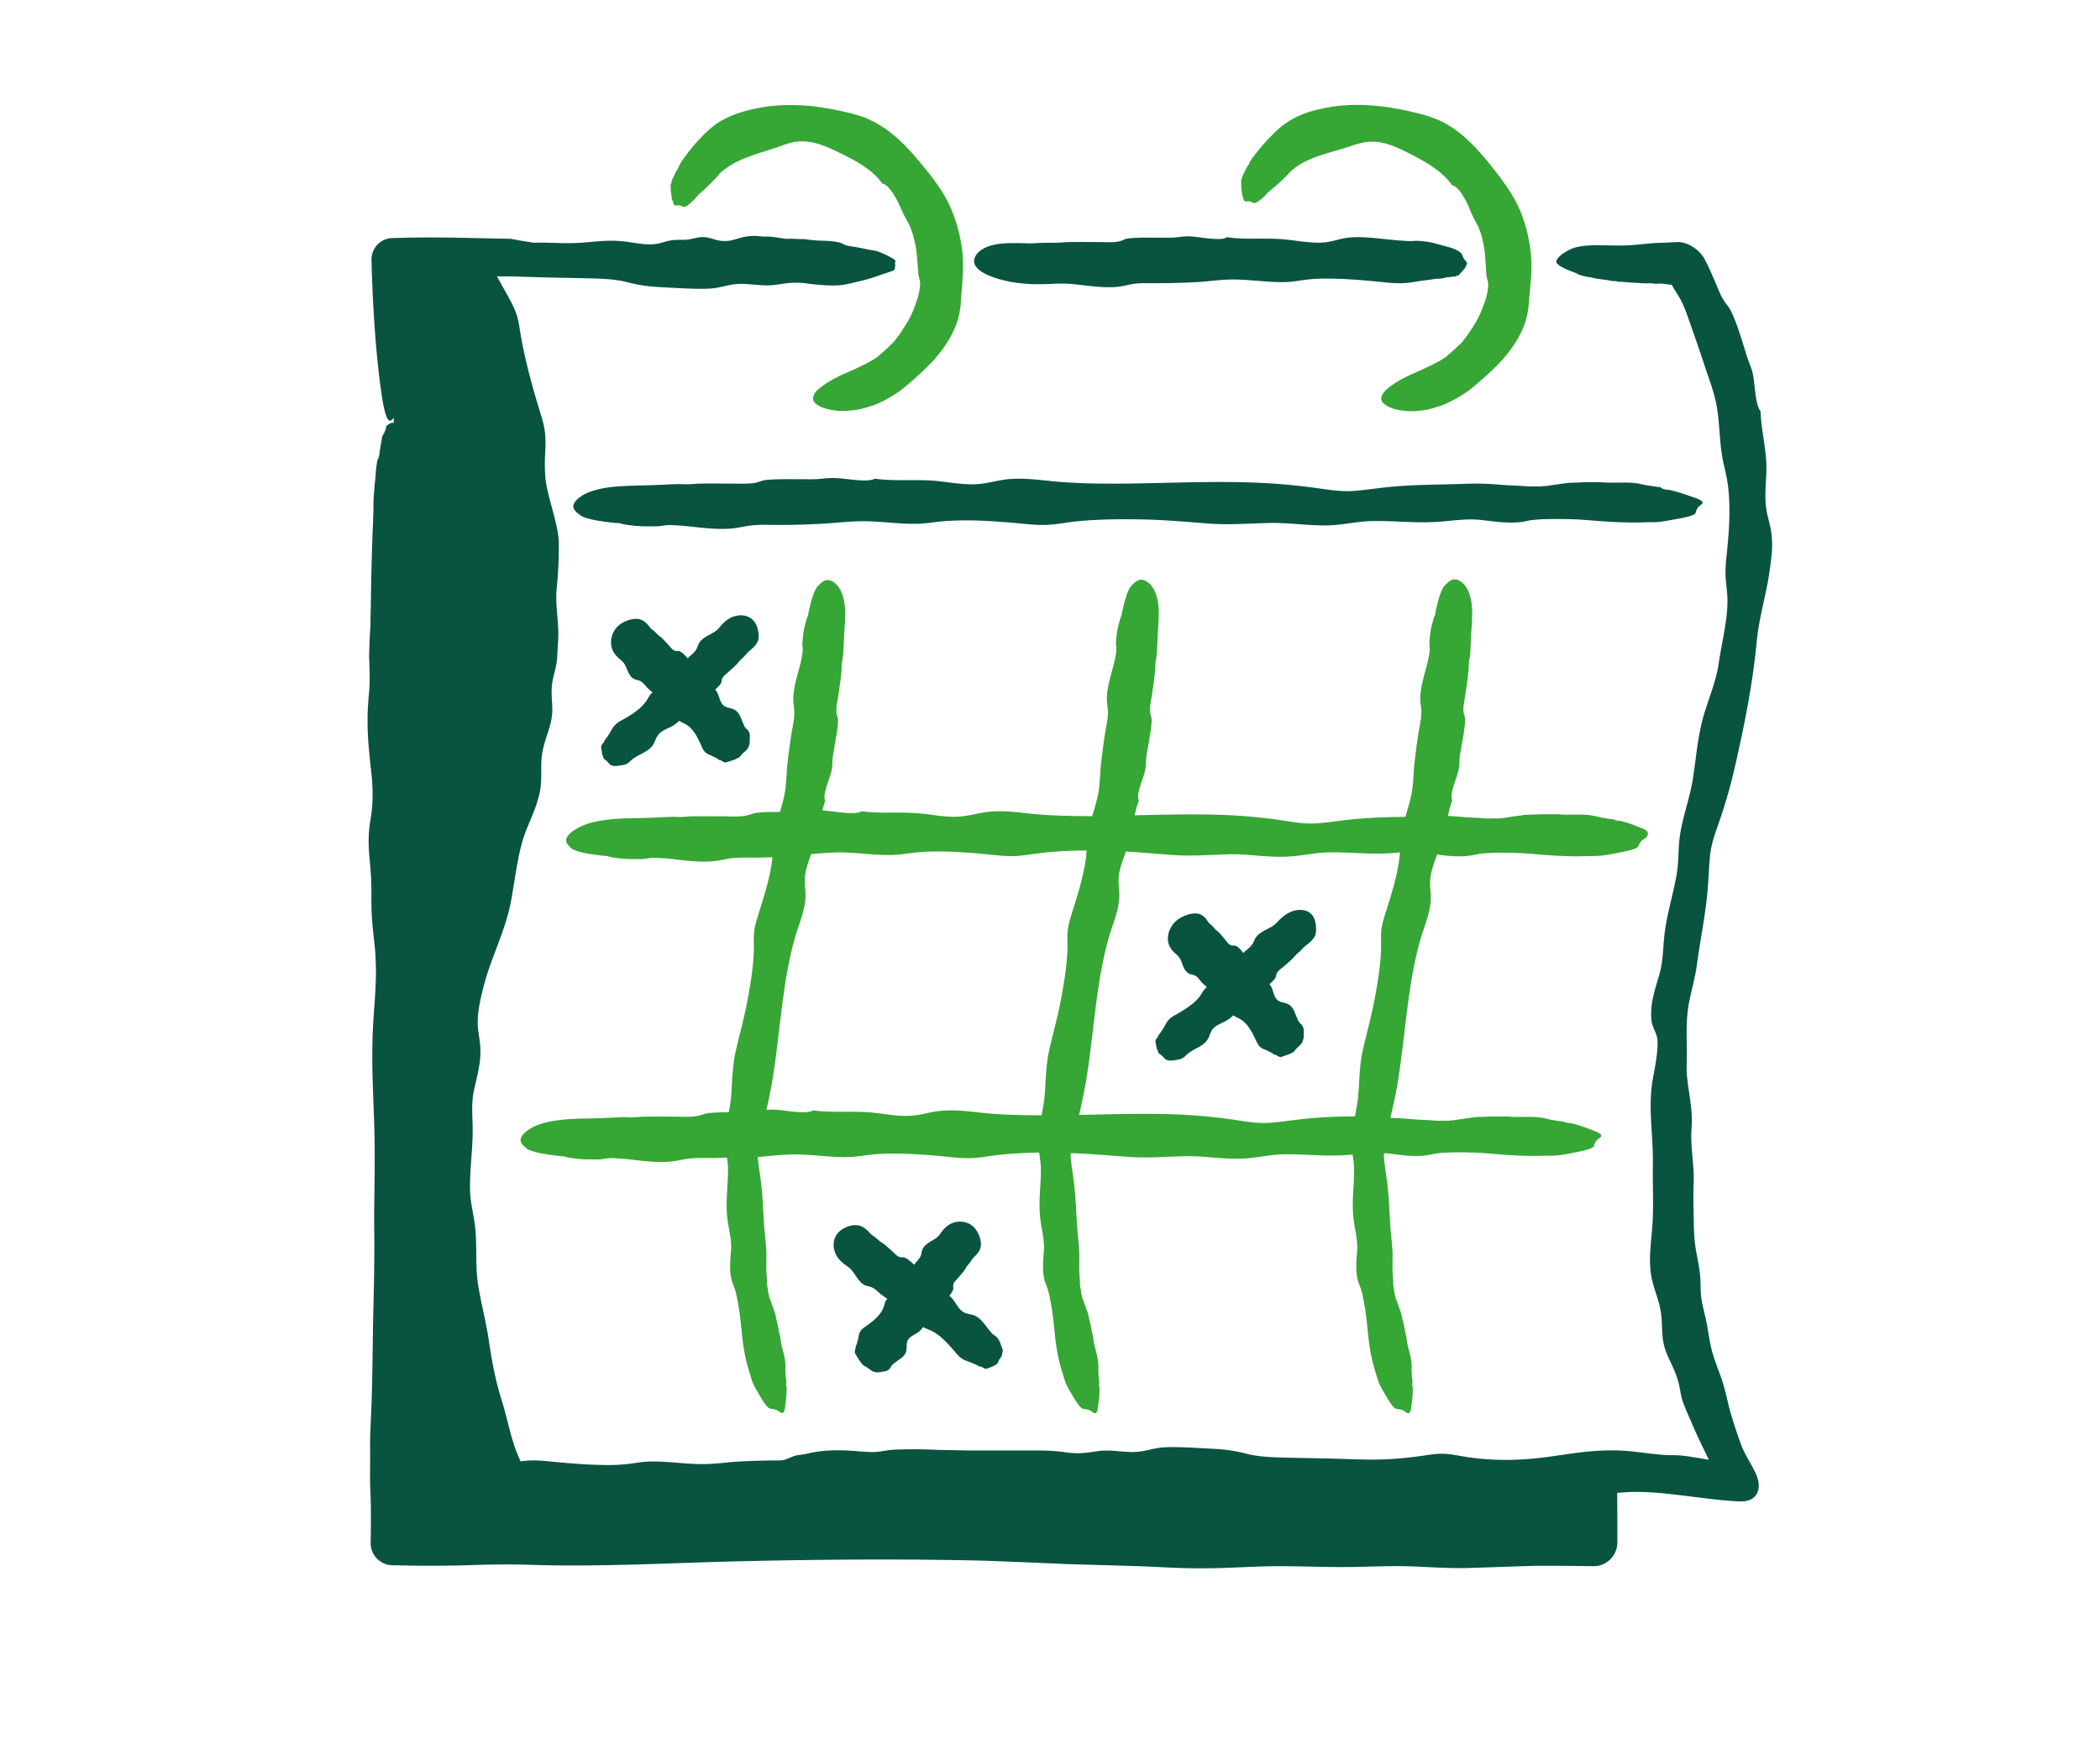 <svg xmlns="http://www.w3.org/2000/svg" viewBox="0 0 120 100" id="calendar-color"><g fill="none" fill-rule="evenodd"><path d="M83.67 14.81c-.07-.1-.09-.2-.15-.31-.04-.07-.14-.13-.26-.2a2.17 2.17 0 0 0-.51-.19c-.06-.02-.12-.03-.18-.05-.24-.06-.46-.13-.7-.19-.26-.06-.67-.11-.97-.11-.13 0-.24.02-.37.01-.19 0-.39-.02-.58-.03l-.64-.06c-.67-.07-1.37-.16-2.04-.12-.6.03-.91.19-1.43.27-.87.13-1.91-.14-2.83-.18-1.01-.05-1.9.05-2.91-.1-.22.22-1.28.04-1.82-.02-.45-.05-.65-.02-1.04.03-.28.03-.59.02-.89.02-.61 0-1.3-.02-1.85.04-.26.03-.32.12-.54.17-.29.07-.7.05-1.06.04-.58 0-1.18-.01-1.76 0-.31 0-.57.04-.89.04-.36 0-.68 0-1.03.02-.19.01-.37.02-.57.01-.68-.02-1.4-.03-1.91.1-.57.14-.84.38-.98.6-.17.28-.13.58.24.86.36.27 1.03.52 1.9.67.26.04.55.07.83.09.47.03.93.02 1.38 0 .43-.02.81-.03 1.26.02.91.09 1.98.27 2.81.1.25-.05.45-.11.75-.14.37-.03.79-.02 1.19-.02.76 0 1.52-.02 2.25-.06.75-.04 1.41-.16 2.2-.15.99.01 2.05.19 3.02.14.35-.02.65-.08.98-.12.44-.06.92-.08 1.42-.07 1.03.01 2.03.1 3.03.2.36.04.74.07 1.11.06.42-.01.76-.09 1.12-.14.21-.03.45-.05.66-.09.17-.03.36-.02.53-.05.04-.01.11-.01.13-.02.02-.01.01-.02.03-.03.05-.01.13-.01.19-.01.05-.01.08-.02.14-.02l.01-.01c.05 0 .17-.01.21-.01.06-.01.05-.04.1-.05.03-.01.07-.01.1-.02.02-.01.02-.02.03-.03.02-.02.02-.04.04-.06.04-.04.09-.07.12-.12.03-.05.08-.08.11-.13.05-.06.12-.12.1-.18.06-.07.1-.13.07-.2-.02-.06-.1-.13-.15-.2zm-40.65-1.33c.19-.01.34.02.53.03.16.02.31 0 .47.01.13.01.18.04.32.03.04.03.2.04.26.05.09.01.21.03.27.04.08.01.21 0 .29 0 .18 0 .36.01.53.02h.24l.41.05c.09.01.16.01.24.02.07.01.2.02.27.01.13.02.24.01.38.02.42.03.71.06.93.17l.04.02c.08.05.15.07.33.11.24.03.44.07.67.11.2.04.41.09.62.12.26.04.44.1.58.17.08.04.17.07.26.11.05.02.06.07.16.08.03.05.15.08.21.13a.446.446 0 0 1 .14.13c.02.05-.05.09-.03.14.02.06.02.1.01.16-.03.11.04.21-.21.29-.5.16-.93.33-1.47.48-.27.07-.52.13-.78.19-.32.07-.59.14-1.03.14-.55 0-1.08-.05-1.59-.12-.67-.09-1.18 0-1.73.08-.66.1-1.32-.05-2.02-.05-.71.01-1.09.23-1.79.27-.84.04-1.85-.04-2.72-.08-.82-.04-1.36-.13-2.02-.3-.68-.17-1.44-.19-2.24-.21-.79-.02-1.59-.03-2.39-.05-.91-.02-1.83-.07-2.73-.06h-.03c.17.31.34.62.51.92.2.36.43.77.58 1.18.15.4.18.76.24 1.1.26 1.57.71 3.2 1.21 4.81.43 1.39.11 1.86.22 3.43.07 1.04.77 2.75.77 3.78.01.86-.03 1.75-.12 2.61-.1 1 .16 1.99.08 3.02l-.06 1.04c-.03.29-.09.53-.16.8-.23.88-.13 1.26-.11 1.99.02.88-.34 1.48-.53 2.33-.2.89-.01 1.53-.18 2.43-.2 1.05-.76 1.95-1.03 2.95-.28 1.04-.42 2.22-.61 3.26-.33 1.78-1.16 3.27-1.59 4.97-.16.65-.33 1.38-.32 2.01 0 .47.09.8.13 1.21.1.9-.12 1.66-.33 2.59-.19.82-.09 1.58-.09 2.38 0 1.14-.17 2.2-.15 3.33.01.9.26 1.57.32 2.48.07 1.04-.02 2.01.15 3.06.18 1.09.45 2.05.61 3.16.17 1.14.36 2.2.73 3.38.37 1.17.54 2.37 1.08 3.48.18-.02.36-.04.57-.05.37-.01.76.02 1.13.06 1.03.1 2.04.19 3.09.2.5.01.99-.01 1.44-.07.33-.04.63-.1.99-.12.99-.05 2.06.13 3.07.14.8.01 1.47-.11 2.23-.15.75-.04 1.52-.06 2.29-.06.4 0 .71-.28 1.09-.31.31-.03.51-.09.76-.14.83-.17 1.87-.15 2.79-.06.4.03.74.05 1.09 0 .3-.04.54-.1.89-.11.82-.03 1.66-.02 2.5.02.14 0 1.61.03 1.61.03h4.11c.61.01 1.03.04 1.61.12.67.09 1.17 0 1.72-.08.66-.1 1.32.05 2.02.05.71-.01 1.09-.23 1.79-.27.84-.04 1.85.04 2.72.08.82.04 1.36.13 2.02.3.68.17 1.44.19 2.24.21.79.02 1.59.03 2.39.05.91.02 1.83.07 2.73.06.96-.01 1.83-.1 2.67-.22.34-.05.73-.12 1.14-.11.41 0 .79.09 1.16.15 1.67.28 3.29.24 4.83.03 1.34-.18 2.46-.41 4.04-.37 1.05.03 2.14.28 3.17.27.63 0 1.33.16 2 .26-.35-.72-.71-1.44-1.01-2.17-.15-.33-.31-.71-.44-1.04-.11-.29-.15-.53-.2-.8-.16-.88-.41-1.26-.73-1.99-.38-.88-.24-1.48-.35-2.33-.11-.89-.5-1.53-.6-2.43-.11-1.04.08-1.94.12-2.94.05-1.04-.01-2.09.01-3.13.03-1.79-.31-3.35.02-5.05.12-.65.26-1.38.25-2.01-.01-.47-.31-.79-.35-1.2-.09-.9.16-1.66.44-2.59.24-.82.21-1.58.31-2.38.14-1.14.48-2.2.68-3.33.16-.9.07-1.57.23-2.48.18-1.04.55-2.01.71-3.06.17-1.09.24-2.05.5-3.16.27-1.14.8-2.22.97-3.4.2-1.37.6-2.79.48-4.05-.03-.38-.09-.75-.09-1.18 0-.38.04-.75.08-1.11.1-.99.18-1.97.13-3.01-.02-.5-.08-.99-.18-1.46-.07-.34-.16-.66-.22-1.03-.17-1-.14-2-.34-3.01-.16-.79-.45-1.51-.7-2.28-.25-.76-.52-1.53-.79-2.3-.14-.4-.28-.82-.47-1.21-.15-.31-.3-.53-.47-.8l-.11-.2-.12-.01c-.08-.01-.15-.01-.2-.03-.12.01-.2-.03-.32-.03-.04 0-.13.01-.19.01h-.11c-.09-.01-.21-.02-.29-.03-.06 0-.16.01-.23.01-.19 0-.38-.02-.57-.03-.22-.01-.48-.03-.7-.05-.08-.01-.19-.01-.27-.01-.06 0-.1-.02-.16-.03-.05-.01-.11-.01-.16-.01-.12-.01-.11-.01-.22-.03-.08-.01-.3-.07-.37-.05-.11-.03-.26-.04-.39-.06l-.22-.05c-.09-.03-.15-.03-.24-.04-.17-.03-.69-.15-.66-.21-.01 0-.51-.19-.55-.21-.39-.18-.7-.34-.61-.54.09-.21.39-.43.75-.61.38-.19.95-.26 1.74-.25.68.01 1.33.04 1.96-.02.32-.03.65-.06.95-.09.41-.03.84-.03 1.24-.06l.24-.01c.56-.03 1.27.4 1.58.98.013.035.03.069.05.1.2.37.37.79.53 1.15.16.37.31.78.51 1.1.15.24.27.33.41.61.29.59.51 1.28.7 1.9.1.3.18.62.29.91.16.41.25.63.31 1.07.08.52.12 1.52.39 1.84.04.97.27 1.91.33 2.91.05.92-.15 1.85.02 2.79.1.55.26.94.3 1.56.05.69-.06 1.37-.15 2.01-.18 1.22-.59 2.57-.71 3.84-.23 2.47-.72 4.9-1.29 7.37-.26 1.13-.58 2.18-.94 3.21-.21.6-.39 1.12-.45 1.77-.07.76-.08 1.44-.16 2.21-.09.87-.24 1.76-.39 2.66-.08.51-.16 1.04-.23 1.54-.09.54-.23 1.05-.34 1.58-.33 1.36-.16 2.54-.21 3.85-.04 1.21.39 2.39.28 3.66-.08 1.06.16 2.09.12 3.14-.02.48-.02.95-.01 1.43.02.59.01 1.18.06 1.77.05.6.19 1.14.28 1.74.08.51.05.87.08 1.35.03.51.19 1.03.3 1.55.12.58.18 1.15.33 1.73.16.6.4 1.15.6 1.75.19.6.29 1.14.44 1.7.18.63.36 1.17.58 1.79.19.58.56 1.12.85 1.7l.04.09c.4.86.07 1.58-.79 1.59h-.05c-.1 0-.2 0-.3-.01-1.97-.11-4.32-.62-6.17-.52l-.61.04c.01.69.01 1.39.01 2.08v.77c-.01.74-.61 1.34-1.35 1.34h-.01c-1.11-.01-2.22-.03-3.32-.02-1.36.04-2.68.09-4.03.13-1.19.01-2-.06-3.1-.1-1.19-.04-2.4.03-3.59.04-1.35.01-2.65-.05-3.99-.05-1.41.01-2.67.11-4.06.12-1.39.02-2.62-.07-3.91-.12l-4.11-.12c-1.55-.07-3.06-.13-4.61-.19-4.38-.11-9.22-.08-13.6.02-3.96.08-8.19.34-12.25.22a49.08 49.08 0 0 0-3.21 0c-1.44.05-2.75.06-4.22.03-.2 0-.39-.01-.58-.01h-.05c-.71-.01-1.27-.6-1.25-1.3.02-1.06.03-2.02-.02-3.09-.03-.7 0-1.55-.01-2.29-.01-.81.04-1.47.07-2.26.07-1.79.07-3.64.11-5.45.03-1.24.06-2.5.06-3.77 0-.66-.01-1.31-.01-1.96.02-1.77.06-3.4 0-5.17-.06-1.86-.16-3.45-.07-5.38.08-1.63.26-2.76.12-4.51-.06-.65-.14-1.19-.18-1.87-.04-.59-.02-1.14-.03-1.76-.02-1.36-.26-2.14-.1-3.45.07-.51.17-.94.17-1.71.01-.73-.08-1.38-.14-1.92-.05-.56-.12-1.16-.14-1.88-.01-.46-.01-.95.02-1.36.02-.29.04-.56.07-.85.03-.41.03-.9.01-1.34 0-.21-.01-.42-.02-.63.01-.17.01-.41.02-.59l.02-.49c.01-.22.02-.42.04-.64 0-.38.01-.76.02-1.13.02-1.63.06-3.33.13-4.87 0-.18.01-.39.02-.57v-.38c0-.37.04-.71.06-1.02.02-.23.07-.55.07-.83.02-.07.03-.21.04-.32.02-.12.03-.22.05-.31.04-.17.11-.14.13-.51.05-.28.09-.54.14-.81.04-.2.09-.18.14-.31.02-.04.1-.24.1-.35.14-.12.29-.24.43-.18v-.31c-.02.03-.03.05-.05.07-.11.13-.23.17-.34-.07-.12-.26-.23-.8-.32-1.44-.24-1.63-.43-3.92-.52-6.28-.02-.44-.03-.86-.04-1.28-.02-.68.51-1.24 1.19-1.26h.06c1.52-.05 3.01-.04 4.55 0l2 .04h.06c.04 0 .09 0 .14.01.19.04.39.07.59.11l.69.11c.19-.01.37-.01.56-.01.78.02 1.51.06 2.25 0 .79-.06 1.43-.16 2.31-.07.74.08 1.32.26 2.01.12.26-.06.45-.14.73-.18.24-.04.48-.02.75-.03.58-.02.8-.26 1.45-.1.25.07.48.17.82.17.32.01.56-.08.77-.14.24-.07.5-.14.86-.15zM48 27.33c.57.05 1.64.23 1.99.02 1.04.14 2.06.05 3.14.1.99.05 2 .32 3.01.18.6-.08 1.02-.23 1.7-.27.75-.04 1.48.05 2.17.12 1.31.14 2.75.16 4.13.15 2.66-.02 5.29-.17 7.95-.04 1.23.06 2.36.18 3.46.34.64.09 1.2.17 1.91.11.82-.07 1.57-.2 2.4-.26.94-.07 1.91-.09 2.89-.11.55-.01 1.11-.04 1.66-.04.58 0 1.14.05 1.69.09.4.03.83.03 1.22.07.16.01.24 0 .39 0 .13 0 .28.01.4 0 .03 0 .07-.02.11-.02h.14c.08-.01.16-.03.23-.04l.85-.12c.29-.04.61-.03.91-.05a6.71 6.71 0 0 1 .338-.01h.672c.17 0 .31.02.48.02.55.02 1.14-.03 1.67.04.28.04.48.11.76.14.16.02.43.08.61.08.04.07.18.11.3.14.06.01.12.02.15.01.55.11.99.28 1.41.42.27.09.55.2.55.32 0 .08-.15.16-.23.23-.08.09-.11.17-.14.26-.02.07-.02.15-.17.21-.24.11-.68.19-1.04.25-.29.05-.61.12-.94.15-.22.02-.46.01-.69.02-.34.01-.68.02-1.02.01-.65-.01-1.3-.05-1.93-.1-.49-.04-.98-.08-1.49-.09-.52-.01-1.09-.01-1.61.01-.16.01-.31.03-.46.04-.21.02-.36.07-.55.1-.77.12-1.67-.02-2.37-.1-.88-.1-1.72.06-2.58.11-1.24.07-2.38-.07-3.59-.05-.98.01-1.73.24-2.71.25-1.13.01-2.15-.17-3.3-.14-1.19.03-2.23.12-3.42.03-1.23-.09-2.37-.2-3.64-.23-1.49-.03-3-.02-4.39.17-.41.06-.83.13-1.29.14-.41.01-.81-.02-1.2-.06-1.06-.1-2.11-.19-3.24-.2-.54 0-1.08.02-1.59.07-.37.04-.73.1-1.12.12-1.09.05-2.16-.14-3.25-.14-.86 0-1.65.11-2.48.15-.83.04-1.67.07-2.5.06-.43 0-.89-.02-1.31.02-.34.03-.59.09-.88.14-.69.12-1.48.06-2.18-.01-.36-.04-.71-.08-1.09-.11-.23-.01-.62-.05-.85-.02-.17.02-.28.05-.47.06-.24.01-.5 0-.74 0-.22 0-.45-.02-.65-.04-.19-.02-.44-.05-.6-.09-.07-.02-.12-.04-.21-.05-.05-.01-.13-.01-.19-.01-.77-.08-1.56-.19-1.96-.4-.26-.18-.47-.36-.46-.55.01-.21.21-.43.53-.63.32-.19.81-.36 1.52-.46.63-.08 1.34-.09 2.03-.11.61-.01 1.21-.05 1.82-.07.18-.01.34.01.52.01.28 0 .55-.03.83-.04.64-.01 1.29 0 1.93 0 .4 0 .84.02 1.19-.04.27-.05.38-.14.68-.17.64-.06 1.39-.04 2.05-.04.33 0 .67.01.99-.02.44-.04.68-.07 1.15-.03z" fill="#085440"></path><path d="M93.79 47.31c-.37-.15-.75-.31-1.25-.42-.03.01-.08 0-.14-.01-.11-.02-.23-.07-.27-.08-.17 0-.42-.06-.56-.08-.26-.04-.43-.11-.69-.14-.48-.07-1.06-.02-1.59-.04-.15-.01-.29-.03-.45-.02-.16 0-.32.01-.48 0-.17 0-.32 0-.49.01-.3.02-.6 0-.89.05l-.85.12c-.07.01-.15.03-.23.04h-.13c-.04 0-.07.02-.11.02-.13.01-.26-.01-.39 0-.15 0-.23.01-.37 0-.37-.04-.78-.04-1.16-.07-.33-.03-.66-.05-1-.07.06-.3.14-.61.25-.91-.17-.25.16-1.05.29-1.47.11-.35.11-.52.12-.85.01-.23.07-.48.11-.73.08-.49.2-1.04.21-1.51 0-.22-.07-.3-.09-.49-.03-.26.04-.58.09-.87.07-.47.14-.95.19-1.42.02-.21.01-.4.04-.61.02-.13.05-.25.06-.38.03-.45.04-.88.07-1.34.03-.51.07-1.03.02-1.49-.06-.52-.21-.87-.39-1.1-.18-.22-.4-.36-.61-.35-.19.01-.38.18-.57.38-.23.31-.37.9-.5 1.48-.01.04-.01.1-.02.14-.01.06-.04.1-.06.16-.05.12-.09.31-.13.45-.04.15-.07.32-.09.48-.02.18-.05.37-.05.54 0 .13.02.22.02.34.01.17-.06.46-.09.63-.06.28-.14.54-.21.81-.14.52-.28 1.11-.23 1.61.02.21.06.39.05.64-.01.31-.08.65-.14.97-.1.62-.18 1.23-.25 1.84-.07.61-.05 1.18-.18 1.82-.08.43-.22.85-.34 1.28-.86.01-1.71.03-2.56.1-.82.06-1.57.19-2.37.26-.69.06-1.21-.02-1.8-.11a30.61 30.61 0 0 0-3.22-.34c-1.82-.09-3.67-.04-5.52 0 .06-.28.13-.56.24-.85-.17-.25.16-1.05.29-1.47.11-.35.11-.52.12-.85.01-.23.07-.48.11-.73.08-.49.19-1.04.21-1.51 0-.22-.08-.3-.09-.49-.03-.26.04-.58.09-.87.07-.47.14-.95.19-1.42.02-.21.01-.4.04-.61.02-.13.05-.25.06-.38.03-.45.04-.88.07-1.34.03-.51.07-1.03.02-1.49-.06-.52-.21-.87-.39-1.1-.18-.22-.4-.36-.61-.35-.2.01-.38.18-.57.38-.23.31-.37.9-.5 1.48-.01.04-.01.1-.02.14-.02.06-.04.1-.06.16-.05.12-.09.31-.13.45-.04.15-.07.32-.09.48-.02.18-.05.37-.05.54 0 .13.02.22.02.34.01.17-.06.46-.09.63-.06.28-.14.54-.21.81-.14.52-.28 1.11-.23 1.61.02.21.06.39.05.64-.01.31-.08.65-.14.97-.1.62-.18 1.23-.25 1.84-.07.61-.05 1.18-.18 1.82-.08.41-.21.82-.33 1.22-1.22 0-2.47-.03-3.59-.15-.65-.07-1.32-.16-2.05-.12-.66.03-1.1.19-1.7.27-1.01.13-1.9-.14-2.84-.18-1.02-.06-2.03.04-2.98-.1-.4.22-1.38.04-1.91-.02-.13-.01-.25-.02-.35-.02.05-.18.1-.37.17-.56-.17-.25.16-1.05.29-1.47.11-.35.11-.52.12-.85.01-.23.07-.48.11-.73.08-.49.19-1.04.21-1.51 0-.22-.08-.3-.09-.49-.03-.26.04-.58.09-.87.07-.47.14-.95.19-1.42.02-.21.01-.4.04-.61.02-.13.05-.25.06-.38.03-.45.04-.88.07-1.34.03-.51.07-1.03.02-1.49-.06-.52-.21-.87-.39-1.1-.18-.22-.4-.36-.61-.35-.2.01-.38.18-.57.38-.23.31-.37.9-.5 1.48-.01.04-.01.1-.02.14-.02.06-.04.1-.06.16-.05.12-.09.31-.13.45-.04.15-.07.32-.09.48-.02.18-.04.37-.05.54 0 .13.02.22.02.34.01.17-.06.46-.09.63-.06.28-.14.54-.21.81-.14.52-.28 1.11-.23 1.61.02.21.06.39.05.64-.01.31-.08.65-.14.97-.1.62-.18 1.23-.25 1.84-.07.61-.05 1.18-.18 1.82-.06.32-.16.64-.25.96-.43 0-.86 0-1.26.04-.3.03-.42.12-.69.17-.35.07-.77.05-1.15.04-.61 0-1.23-.01-1.85 0-.27 0-.53.04-.8.04-.17 0-.32-.02-.5-.01-.59.02-1.17.06-1.76.07-.66.01-1.34.02-1.97.11-.71.09-1.22.26-1.57.46-.35.19-.6.41-.66.63-.05.19.11.37.31.55.33.21 1.07.32 1.79.4.06.01.13.01.18.01.08.01.12.03.19.05.15.04.38.06.56.09.18.02.4.04.61.04.23 0 .48.01.71 0 .18-.01.3-.04.46-.06.23-.03.59.01.81.02.35.02.68.07 1.02.11.66.07 1.4.13 2.08.01.29-.05.54-.11.88-.14.41-.03.85-.02 1.26-.02.3 0 .61-.02.92-.02-.03.28-.07.56-.13.85-.17.83-.42 1.61-.67 2.4-.09.29-.18.58-.23.89-.05.34-.03.64-.03.94 0 1-.18 2.12-.39 3.22-.18.94-.42 1.78-.63 2.7-.21.89-.21 1.65-.27 2.52-.02.36-.08.71-.15 1.05-.38 0-.76.01-1.11.04-.29.03-.41.12-.68.17-.35.07-.76.05-1.14.04-.61 0-1.24-.01-1.85 0-.27 0-.53.04-.8.04-.17 0-.32-.02-.5-.01-.59.02-1.16.06-1.75.07-.66.01-1.34.02-1.96.11-.7.09-1.19.26-1.52.46-.33.19-.54.41-.58.63-.03.19.16.37.39.55.37.21 1.12.32 1.85.4.06.01.13.01.18.01.08.01.13.03.2.05.16.04.39.06.57.09.19.02.41.04.62.04.23 0 .48.01.71 0 .17-.01.29-.04.45-.06.22-.03.6.01.81.02.36.02.69.07 1.03.11.67.07 1.42.13 2.09.01.28-.05.53-.11.86-.14.41-.03.84-.02 1.26-.02.26 0 .51-.02.77-.02.04.25.07.5.06.79-.01.89-.14 1.74-.04 2.65.07.64.27 1.24.21 1.9-.04.52-.11 1.2.07 1.76.05.14.1.25.15.4.03.11.06.22.09.34.08.37.15.8.2 1.18.05.38.08.74.12 1.11.05.46.12.95.23 1.43.06.25.13.5.21.75.05.17.1.34.16.51.1.25.24.48.36.68.15.27.34.58.51.75.1.1.17.1.25.11.09.01.19.03.29.08.1.05.21.16.29.15.12 0 .15-.22.17-.42.04-.32.09-.65.08-1.06-.02-.02-.02-.06-.03-.11 0-.09.01-.19.02-.23-.04-.13-.04-.34-.05-.45-.02-.21.01-.36-.01-.57-.03-.39-.18-.82-.26-1.23-.02-.12-.02-.23-.05-.35a4.02 4.02 0 0 1-.08-.37c-.02-.13-.05-.25-.08-.38-.06-.22-.09-.46-.17-.67-.08-.21-.15-.42-.22-.62-.02-.05-.05-.11-.06-.17-.01-.03-.01-.07-.02-.1s-.02-.05-.03-.08c-.02-.09-.02-.2-.04-.3-.02-.11-.04-.17-.04-.29 0-.29-.04-.61-.04-.9 0-.41.02-.82-.02-1.25-.03-.4-.08-.82-.11-1.22-.05-.72-.07-1.43-.14-2.12-.06-.61-.17-1.15-.22-1.74.74-.05 1.46-.15 2.23-.14 1.04.01 2.05.19 3.1.14.38-.02.72-.08 1.08-.12.49-.06 1.01-.08 1.53-.07 1.08.01 2.08.1 3.09.2.36.04.75.07 1.14.06.44-.01.84-.09 1.24-.14.86-.12 1.76-.16 2.67-.18.05.35.11.69.1 1.09-.01.89-.14 1.74-.04 2.65.07.64.26 1.24.21 1.9-.04.52-.11 1.2.07 1.76.05.14.1.25.15.4.03.11.06.22.09.34.08.37.15.8.2 1.18.05.38.08.74.12 1.11.05.46.12.95.23 1.43.06.25.13.5.21.75.05.17.1.34.16.51.1.25.24.48.36.68.15.27.34.58.51.75.1.1.17.1.25.11.09.01.19.03.29.08.1.05.21.16.29.15.12 0 .15-.22.17-.42.04-.32.09-.65.08-1.06-.02-.02-.02-.06-.03-.11 0-.09.01-.19.02-.23-.04-.13-.04-.34-.05-.45-.02-.21.01-.36-.01-.57-.03-.39-.18-.82-.26-1.23-.02-.12-.02-.23-.05-.35a4.02 4.02 0 0 1-.08-.37c-.02-.13-.05-.25-.08-.38-.06-.22-.09-.46-.17-.67-.08-.21-.15-.42-.22-.62-.02-.05-.05-.11-.06-.17-.01-.03-.01-.07-.02-.1s-.02-.05-.03-.08c-.02-.09-.02-.2-.04-.3-.02-.11-.04-.17-.04-.29 0-.29-.04-.61-.04-.9 0-.41.02-.82-.02-1.25-.03-.4-.08-.82-.11-1.22-.04-.72-.07-1.43-.14-2.12-.06-.61-.17-1.16-.22-1.76-.01-.08.01-.14.01-.21 1.1.04 2.1.13 3.18.21 1.14.09 2.14 0 3.28-.03 1.1-.03 2.07.16 3.15.14.94-.01 1.67-.24 2.61-.25 1.16-.01 2.25.12 3.44.05.15-.01.29-.02.44-.04.05.31.09.62.09.98-.01.89-.14 1.74-.04 2.65.07.64.26 1.24.21 1.9-.04.52-.11 1.2.07 1.76.05.14.1.25.15.4.03.11.07.22.09.34.08.37.15.8.2 1.18.05.38.08.74.12 1.11.05.46.12.95.23 1.43.06.25.13.5.21.75.05.17.1.34.16.51.1.25.24.48.36.68.15.27.34.58.51.75.1.1.17.1.25.11.09.01.19.03.29.08.1.05.21.16.29.15.12 0 .15-.22.17-.42.04-.32.09-.65.08-1.06-.02-.02-.02-.06-.03-.11 0-.09.01-.19.02-.23-.04-.13-.04-.34-.05-.45-.02-.21.01-.36-.01-.57-.03-.39-.18-.82-.26-1.23-.02-.12-.02-.23-.05-.35a4.02 4.02 0 0 1-.08-.37c-.02-.13-.05-.25-.08-.38-.06-.22-.09-.46-.17-.67-.08-.21-.15-.42-.22-.62-.02-.05-.05-.11-.06-.17-.01-.03-.01-.07-.02-.1s-.02-.05-.03-.08c-.02-.09-.02-.2-.04-.3-.02-.11-.04-.17-.04-.29 0-.29-.04-.61-.04-.9 0-.41.02-.82-.02-1.25-.03-.4-.08-.82-.11-1.22-.04-.72-.07-1.43-.14-2.12-.06-.61-.17-1.16-.22-1.76-.01-.07.01-.13.01-.2.07.01.15 0 .22.01.67.08 1.52.22 2.26.1.19-.03.33-.07.54-.1.14-.02.29-.03.45-.04.49-.03 1.05-.03 1.54-.01.49.01.95.05 1.42.09.6.05 1.22.09 1.84.1.33.01.65 0 .98-.01.22 0 .45 0 .66-.02.32-.03.63-.09.91-.15.36-.07.78-.15 1.02-.26.15-.07.16-.14.18-.21a.63.63 0 0 1 .15-.26c.08-.08.23-.15.24-.23.02-.12-.24-.23-.49-.32-.39-.15-.79-.31-1.3-.42-.03.01-.08 0-.14-.01-.11-.02-.24-.07-.28-.08-.17 0-.42-.06-.57-.08-.26-.04-.44-.11-.71-.14-.49-.07-1.06-.02-1.59-.04-.15-.01-.29-.03-.45-.02-.16 0-.32.01-.48 0-.17 0-.32 0-.49.01-.3.02-.6 0-.88.05l-.84.12c-.07.01-.14.03-.23.04h-.13c-.04 0-.07.02-.1.02-.12.01-.26-.01-.39 0-.15 0-.22.01-.37 0-.37-.04-.78-.04-1.16-.07-.47-.04-.95-.08-1.45-.09.13-.56.26-1.13.37-1.74.34-1.97.48-3.89.79-5.86.16-1.01.38-2.08.7-3.05.17-.51.37-1.06.43-1.6.06-.5-.03-.8-.02-1.24.01-.52.22-1.04.4-1.56.59.08 1.27.16 1.9.06.19-.03.34-.07.55-.1.15-.02.3-.03.45-.04.5-.03 1.05-.03 1.54-.01.49.01.95.05 1.41.09.59.05 1.2.09 1.83.1.33.01.65 0 .98-.01.22 0 .45 0 .66-.02.33-.03.65-.09.94-.15.37-.07.8-.15 1.06-.26.16-.07.18-.14.21-.21.05-.09.09-.18.19-.26.09-.08.25-.15.28-.23.15-.27-.1-.38-.33-.47zM56.05 63.57c-.65-.07-1.34-.16-2.06-.12-.66.03-1.08.19-1.67.27-1 .13-1.92-.14-2.86-.18-1.03-.06-2.02.04-2.99-.1-.37.22-1.37.04-1.91-.02-.31-.03-.52-.03-.76-.01.1-.46.2-.93.29-1.42.34-1.97.48-3.89.79-5.86.16-1.01.38-2.08.7-3.05.17-.51.37-1.06.43-1.6.06-.5-.03-.8-.02-1.24.01-.48.19-.96.36-1.44.56-.05 1.11-.1 1.69-.1 1.04.01 2.03.19 3.08.14.38-.02.74-.08 1.1-.12.5-.06 1.02-.08 1.54-.07 1.08.01 2.06.1 3.06.2.36.04.73.07 1.13.06.44-.01.86-.09 1.27-.14.93-.13 1.9-.17 2.87-.18-.02.37-.07.76-.16 1.15-.17.83-.42 1.61-.67 2.4-.09.29-.18.58-.23.89-.05.34-.03.64-.03.94 0 1-.18 2.12-.39 3.22-.18.94-.42 1.78-.63 2.7-.21.89-.21 1.65-.27 2.52-.03.45-.11.88-.19 1.31-1.19 0-2.39-.03-3.47-.15zm23.8-13.83c-.17.83-.42 1.61-.67 2.4-.09.29-.18.58-.23.89-.05.34-.03.64-.03.94 0 1-.18 2.12-.39 3.22-.18.94-.42 1.78-.63 2.7-.21.89-.21 1.65-.27 2.52-.03.47-.12.92-.2 1.37-.81.01-1.61.03-2.4.1-.81.06-1.55.19-2.34.26-.69.06-1.21-.02-1.81-.11-1.03-.16-2.1-.28-3.26-.34-1.98-.1-3.96-.03-5.96.01.13-.55.25-1.11.36-1.7.34-1.97.48-3.89.79-5.86.16-1.01.38-2.08.7-3.05.17-.51.37-1.06.43-1.6.06-.5-.03-.8-.02-1.24.01-.53.23-1.07.42-1.6.87.05 1.69.13 2.56.19 1.12.09 2.14 0 3.29-.03 1.1-.03 2.04.16 3.13.14.95-.01 1.71-.24 2.65-.25 1.17-.02 2.23.12 3.43.05.2-.01.4-.03.6-.05-.03.33-.08.68-.15 1.04z" fill="#36A635"></path><path d="M75.16 52.67c-.06-.27-.21-.49-.45-.6-.24-.11-.57-.12-.91.01-.1.04-.21.1-.31.16-.16.11-.31.24-.44.38s-.25.25-.41.34c-.33.19-.76.34-.94.71-.05.11-.09.21-.17.32-.1.13-.24.24-.37.35-.04.03-.07.07-.11.11-.12-.15-.25-.31-.41-.4-.09-.05-.19-.01-.29-.04-.13-.04-.21-.16-.29-.26-.13-.16-.26-.32-.4-.47-.08-.08-.17-.13-.24-.21-.08-.1-.15-.18-.25-.26a.673.673 0 0 1-.14-.15c-.13-.2-.29-.39-.53-.45-.27-.06-.56.01-.8.11-.3.12-.58.32-.75.6-.17.27-.26.61-.19.93.02.1.06.19.11.28.08.14.19.26.32.37.12.1.21.2.28.35.13.3.21.71.56.81.11.03.21.05.31.11.12.08.2.2.29.31.1.12.22.21.33.32-.03.03-.07.06-.1.09-.1.11-.17.24-.25.36-.11.17-.25.32-.41.45-.33.28-.68.49-1.04.69-.13.07-.26.15-.37.27-.12.13-.19.28-.27.42-.05.09-.11.17-.16.25-.04.07-.1.12-.14.19-.01.01-.03.04-.03.05 0 .01.01.02 0 .03-.01.02-.04.04-.05.06-.01.02-.02.04-.03.05v.01c-.02.02-.05.05-.06.07-.01.03 0 .04-.01.07-.01.01-.02.02-.02.04v.03c0 .02.01.04.02.06.01.04.01.08.02.12l.03.13c.01.06.02.12.06.17.02.07.03.13.08.18.04.04.1.07.15.11.07.06.13.14.2.2.05.04.11.07.17.08.08.02.16.02.25.01.03 0 .05-.01.08-.01.1-.02.2-.03.3-.05.11-.02.25-.1.35-.19.04-.04.06-.08.11-.11.06-.05.13-.1.19-.14.07-.05.15-.09.22-.13.24-.13.49-.25.68-.47.17-.2.19-.41.31-.61.21-.35.65-.42.96-.64.1-.07.19-.15.28-.23.1.08.23.13.34.19.16.08.29.2.41.33.24.28.4.61.55.94.06.12.12.24.22.34.11.1.26.15.4.21l.24.12c.06.03.11.08.17.11.01.01.04.02.05.02.01 0 .02-.01.03-.01.02 0 .04.03.06.04.02.01.03.01.05.03h.02c.01.01.05.04.06.05.02.01.05-.01.07 0 .01 0 .02.02.04.02.01 0 .02-.01.03-.01l.06-.03c.05-.01.09-.02.13-.04.05-.02.1-.03.14-.05a.64.64 0 0 0 .19-.08c.07-.03.15-.06.2-.11.05-.05.09-.11.14-.17.08-.08.17-.15.24-.23.05-.05.09-.12.12-.19.03-.09.05-.17.06-.25v-.08c0-.1.01-.2 0-.3 0-.11-.06-.24-.13-.33-.03-.03-.07-.05-.1-.09a.784.784 0 0 1-.11-.18l-.09-.21c-.09-.22-.17-.47-.37-.62-.18-.14-.4-.13-.59-.22-.33-.15-.32-.59-.49-.87-.02-.04-.05-.07-.08-.11.12-.1.23-.21.32-.33.07-.1.05-.19.1-.29.06-.13.2-.23.32-.33.19-.16.38-.32.56-.49.1-.09.16-.19.26-.28.12-.1.22-.19.32-.3.05-.06.11-.12.18-.17.23-.17.46-.37.56-.61.07-.28.05-.54 0-.76zM43.27 35.84c-.09-.27-.26-.49-.51-.6-.25-.11-.58-.12-.91.01-.1.04-.2.1-.29.16a2.4 2.4 0 0 0-.4.38c-.11.14-.22.25-.38.34-.31.19-.73.34-.88.71-.05.11-.07.21-.15.32-.09.13-.23.24-.35.35-.04.03-.07.07-.1.11-.13-.15-.27-.31-.44-.4-.09-.05-.19-.01-.29-.04-.13-.04-.22-.16-.31-.26-.14-.16-.29-.32-.44-.47-.08-.08-.18-.13-.26-.21-.09-.1-.17-.18-.28-.26a.536.536 0 0 1-.15-.15c-.15-.2-.34-.39-.58-.45-.27-.06-.56.01-.79.11-.29.12-.54.32-.69.6-.15.27-.2.61-.11.93.03.1.07.19.13.28.09.14.21.26.34.37.12.1.23.2.3.35.15.3.24.71.6.81.11.03.21.05.31.11.12.08.21.2.31.31.1.12.23.21.34.32-.03.03-.07.05-.1.09-.1.11-.16.24-.24.36-.11.17-.25.32-.4.45-.32.28-.68.49-1.04.69-.13.07-.26.15-.37.27-.12.13-.2.28-.28.42-.05.09-.11.17-.16.25-.04.07-.1.12-.14.19-.01.02-.03.04-.03.05 0 .01.01.02 0 .03-.01.02-.04.04-.05.06-.01.02-.02.04-.04.05v.01c-.02.02-.05.05-.06.07-.01.03 0 .04-.01.07-.01.01-.02.02-.02.04v.03c0 .02.01.04.01.06 0 .04 0 .08.02.12.01.04.02.09.02.13.01.06.02.12.05.17.01.07.03.13.07.18.04.04.1.07.14.11.07.06.12.14.19.2.04.04.1.07.17.08.08.02.16.02.25.01.03 0 .05-.01.08-.01.1-.02.2-.03.3-.05.11-.02.26-.1.35-.19.04-.04.07-.08.11-.11.134-.103.278-.194.43-.27.24-.13.51-.25.7-.47.17-.2.2-.41.33-.61.21-.35.66-.42.97-.64.1-.07.19-.15.28-.23.1.08.23.13.34.19.16.08.29.2.4.33.24.28.38.61.53.94.05.12.11.24.21.34.11.1.26.15.39.21l.24.12c.06.03.11.08.17.11.01.01.04.02.05.02.01 0 .02-.01.03-.01.02 0 .04.03.05.04.02.01.03.01.05.03h.02c.01.01.05.04.06.05.02.01.05-.01.07 0 .01 0 .02.02.04.02.01 0 .02-.01.03-.01.02-.01.04-.02.07-.03.05-.01.09-.02.14-.04.05-.02.1-.03.15-.05.07-.02.14-.04.19-.08.08-.03.15-.06.21-.11s.1-.11.15-.17c.08-.08.17-.15.25-.23.05-.05.09-.12.12-.19.04-.09.06-.17.06-.25v-.08c0-.1.01-.2.01-.3 0-.11-.05-.24-.13-.33-.03-.03-.07-.05-.1-.09a.784.784 0 0 1-.11-.18l-.09-.21c-.09-.22-.17-.47-.37-.62-.18-.14-.4-.13-.59-.22-.33-.15-.33-.59-.51-.87-.02-.04-.06-.07-.08-.11.11-.1.22-.21.31-.33.07-.1.04-.19.08-.29.06-.13.19-.23.3-.33.18-.16.36-.32.53-.49.09-.09.15-.19.25-.28.11-.1.2-.19.3-.3.05-.06.1-.12.16-.17.21-.17.43-.37.52-.61.07-.28.02-.55-.05-.76zm14 41.2c-.01-.03-.02-.05-.03-.08-.04-.1-.07-.2-.11-.3a.964.964 0 0 0-.25-.33c-.04-.03-.09-.05-.13-.09a.976.976 0 0 1-.17-.18c-.06-.07-.11-.14-.17-.21-.17-.22-.34-.47-.59-.62-.22-.14-.44-.13-.67-.22-.38-.15-.52-.59-.78-.87-.04-.04-.08-.07-.12-.11.08-.1.16-.21.21-.33.04-.1-.01-.19.01-.29.02-.13.13-.23.22-.33.14-.16.28-.32.41-.49.07-.09.11-.19.18-.28.09-.1.16-.19.23-.3.04-.06.08-.12.13-.17.18-.17.36-.37.4-.61.05-.27-.04-.54-.14-.75-.13-.27-.32-.49-.6-.6a1.196 1.196 0 0 0-1.18.17c-.14.11-.25.24-.35.38-.09.14-.19.25-.33.34-.28.19-.67.34-.76.71-.03.11-.03.21-.09.32-.07.13-.18.24-.27.35-.03.03-.05.07-.08.11-.16-.15-.33-.31-.52-.4-.1-.05-.19-.01-.3-.04-.14-.04-.25-.16-.36-.26-.17-.16-.35-.32-.53-.47-.1-.08-.21-.13-.3-.21a2.6 2.6 0 0 0-.32-.26c-.06-.04-.12-.09-.18-.15-.18-.2-.39-.39-.64-.45-.28-.06-.55.01-.77.11-.27.12-.5.32-.61.6-.11.27-.1.61.05.93.05.1.11.19.18.28.12.14.27.26.42.37.15.1.27.2.38.35.22.3.42.71.8.81.12.03.22.05.34.11.14.08.26.2.39.31.14.12.29.21.43.32-.02.03-.05.06-.07.09-.07.11-.09.24-.13.36-.06.17-.15.32-.26.45-.23.28-.51.49-.8.69-.1.07-.21.15-.28.27-.08.13-.09.28-.12.42-.02.09-.05.17-.07.25-.01.07-.05.12-.07.19 0 .02-.01.04-.01.05 0 .01.01.02.01.03 0 .02-.02.04-.03.06-.01.02 0 .04-.01.05l.01.01c-.01.02-.03.05-.03.07 0 .03.02.04.02.07 0 .01-.01.02-.01.04 0 .01.01.02.02.03.01.02.03.04.04.06.02.04.04.08.07.12.03.04.05.09.08.13.04.06.07.12.12.17.04.07.09.13.15.18.06.05.13.07.19.11.1.06.18.14.28.2.06.04.14.07.21.08.09.02.17.02.25.01.02 0 .05-.01.07-.01.09-.02.19-.03.28-.05.1-.02.21-.1.27-.19.02-.04.03-.08.06-.11.04-.05.09-.1.14-.14.06-.05.12-.09.17-.13.19-.13.39-.25.5-.47.09-.2.04-.41.08-.61.08-.35.49-.42.72-.64.08-.07.14-.15.2-.23h.01c.13.08.27.13.41.19.19.08.36.2.53.33.34.28.62.61.91.94.1.12.21.24.35.34.15.1.32.15.48.21.1.04.19.08.29.12.08.03.14.08.22.11.02.01.05.02.06.02.01 0 .02-.01.03-.01.02 0 .05.03.07.04.02.01.04.01.06.03h.01c.02.01.06.04.08.05.03.01.04-.01.07 0 .01 0 .03.02.04.02.01 0 .02-.01.03-.01.02-.01.03-.02.05-.03.04-.01.08-.02.12-.04.04-.02.08-.03.12-.05.06-.02.12-.04.15-.08.06-.03.12-.06.16-.11.03-.05.05-.11.08-.17.04-.08.1-.15.15-.23a.38.38 0 0 0 .04-.19c.05-.09.03-.17 0-.26z" fill="#085440"></path><path d="M79.12 6.1c.65.09 1.28.21 1.88.37.44.1.85.24 1.3.43 1.21.58 2.12 1.59 2.93 2.6.64.81 1.22 1.57 1.63 2.52.39.94.62 1.97.65 3 .02.54-.04 1.1-.09 1.63-.06.42-.04.75-.11 1.11-.18 1.26-1.07 2.47-1.95 3.3-.43.41-.83.77-1.3 1.15-.5.39-1.07.71-1.66.95-.37.11-.73.25-1.07.28-1.12.17-1.89-.09-2.21-.34-.33-.26-.2-.57.12-.86.26-.23.65-.49 1.25-.78.54-.24 1.2-.52 1.79-.85.17-.1.33-.19.47-.33.28-.23.5-.45.77-.7.2-.25.37-.47.53-.73.34-.47.59-1.01.78-1.56.12-.34.22-.73.21-1.06-.02-.25-.11-.36-.11-.63-.05-.57-.05-1.24-.2-1.82-.04-.29-.16-.58-.26-.84-.2-.35-.29-.53-.46-.92-.17-.47-.64-1.38-1.04-1.44-.54-.78-1.38-1.26-2.24-1.71-.78-.4-1.67-.88-2.63-.76-.56.08-.93.26-1.5.42-.63.19-1.24.34-1.81.6-.18.08-.36.17-.53.28-.16.09-.3.21-.45.33-.1.09-.17.18-.26.27-.21.22-.49.48-.67.63-.18.14-.33.27-.5.43l-.1.12c-.14.13-.25.23-.37.31-.1.06-.19.11-.26.1-.1-.02-.18-.09-.29-.1-.07-.01-.16.03-.22 0-.07-.03-.09-.13-.11-.25-.05-.04-.06-.17-.07-.28l-.03-.25c-.01-.06 0-.15 0-.24 0-.04-.01-.06-.01-.11v-.06l.05-.13c.02-.07 0-.08.04-.16.03-.06.1-.19.14-.25v-.03l.09-.17c.04-.07.11-.15.14-.21.01-.03 0-.03.01-.06.02-.04.07-.12.1-.16.12-.2.3-.39.44-.58.19-.24.41-.48.62-.7.35-.37.74-.73 1.24-1.02.45-.26.92-.44 1.39-.55 1.29-.34 2.59-.37 3.94-.19zm-32.66-.03c.65.09 1.29.19 1.9.34.45.11.87.21 1.31.42 1.24.56 2.17 1.55 3 2.56.66.8 1.26 1.57 1.67 2.52.4.94.65 1.97.69 3.01.02.54-.03 1.11-.07 1.64-.06.42-.03.75-.1 1.12-.17 1.27-1.05 2.5-1.94 3.34-.43.42-.83.78-1.3 1.16-.5.4-1.07.72-1.66.96-.38.12-.73.25-1.08.28-1.12.18-1.91-.08-2.23-.33-.33-.26-.2-.57.12-.86.27-.23.66-.49 1.26-.78.55-.24 1.21-.52 1.8-.86.17-.1.33-.2.47-.34.28-.23.51-.46.77-.71.2-.25.37-.47.53-.74.33-.48.6-1.02.77-1.58.13-.34.21-.74.21-1.07-.03-.25-.11-.36-.11-.63-.06-.58-.07-1.25-.23-1.83-.07-.29-.16-.58-.28-.84-.19-.36-.3-.53-.47-.92-.19-.46-.66-1.38-1.07-1.44-.56-.78-1.41-1.25-2.28-1.68-.8-.39-1.7-.85-2.67-.71-.56.09-.92.29-1.5.46-.62.2-1.24.38-1.8.65-.18.08-.35.19-.53.3-.15.1-.3.22-.45.34l-.25.28c-.21.23-.48.5-.65.66-.17.15-.33.28-.48.45l-.12.14c-.14.14-.25.24-.36.33-.09.07-.19.12-.25.11-.1-.02-.19-.08-.29-.09-.07-.01-.16.03-.22.01-.07-.02-.09-.13-.12-.25-.05-.04-.06-.16-.08-.27l-.03-.25c-.02-.06-.01-.15-.01-.24 0-.04-.01-.06-.01-.11v-.06l.05-.13c.02-.07 0-.08.03-.16.03-.06.1-.19.14-.26v-.03c.04-.07.05-.11.09-.18.04-.07.11-.15.14-.22.01-.03 0-.03.01-.06.02-.04.07-.12.09-.17.11-.21.29-.4.42-.6.19-.24.39-.5.61-.72.34-.39.72-.75 1.21-1.07.45-.27.92-.46 1.39-.59 1.29-.38 2.6-.44 3.96-.3z" fill="#36A635"></path></g></svg>